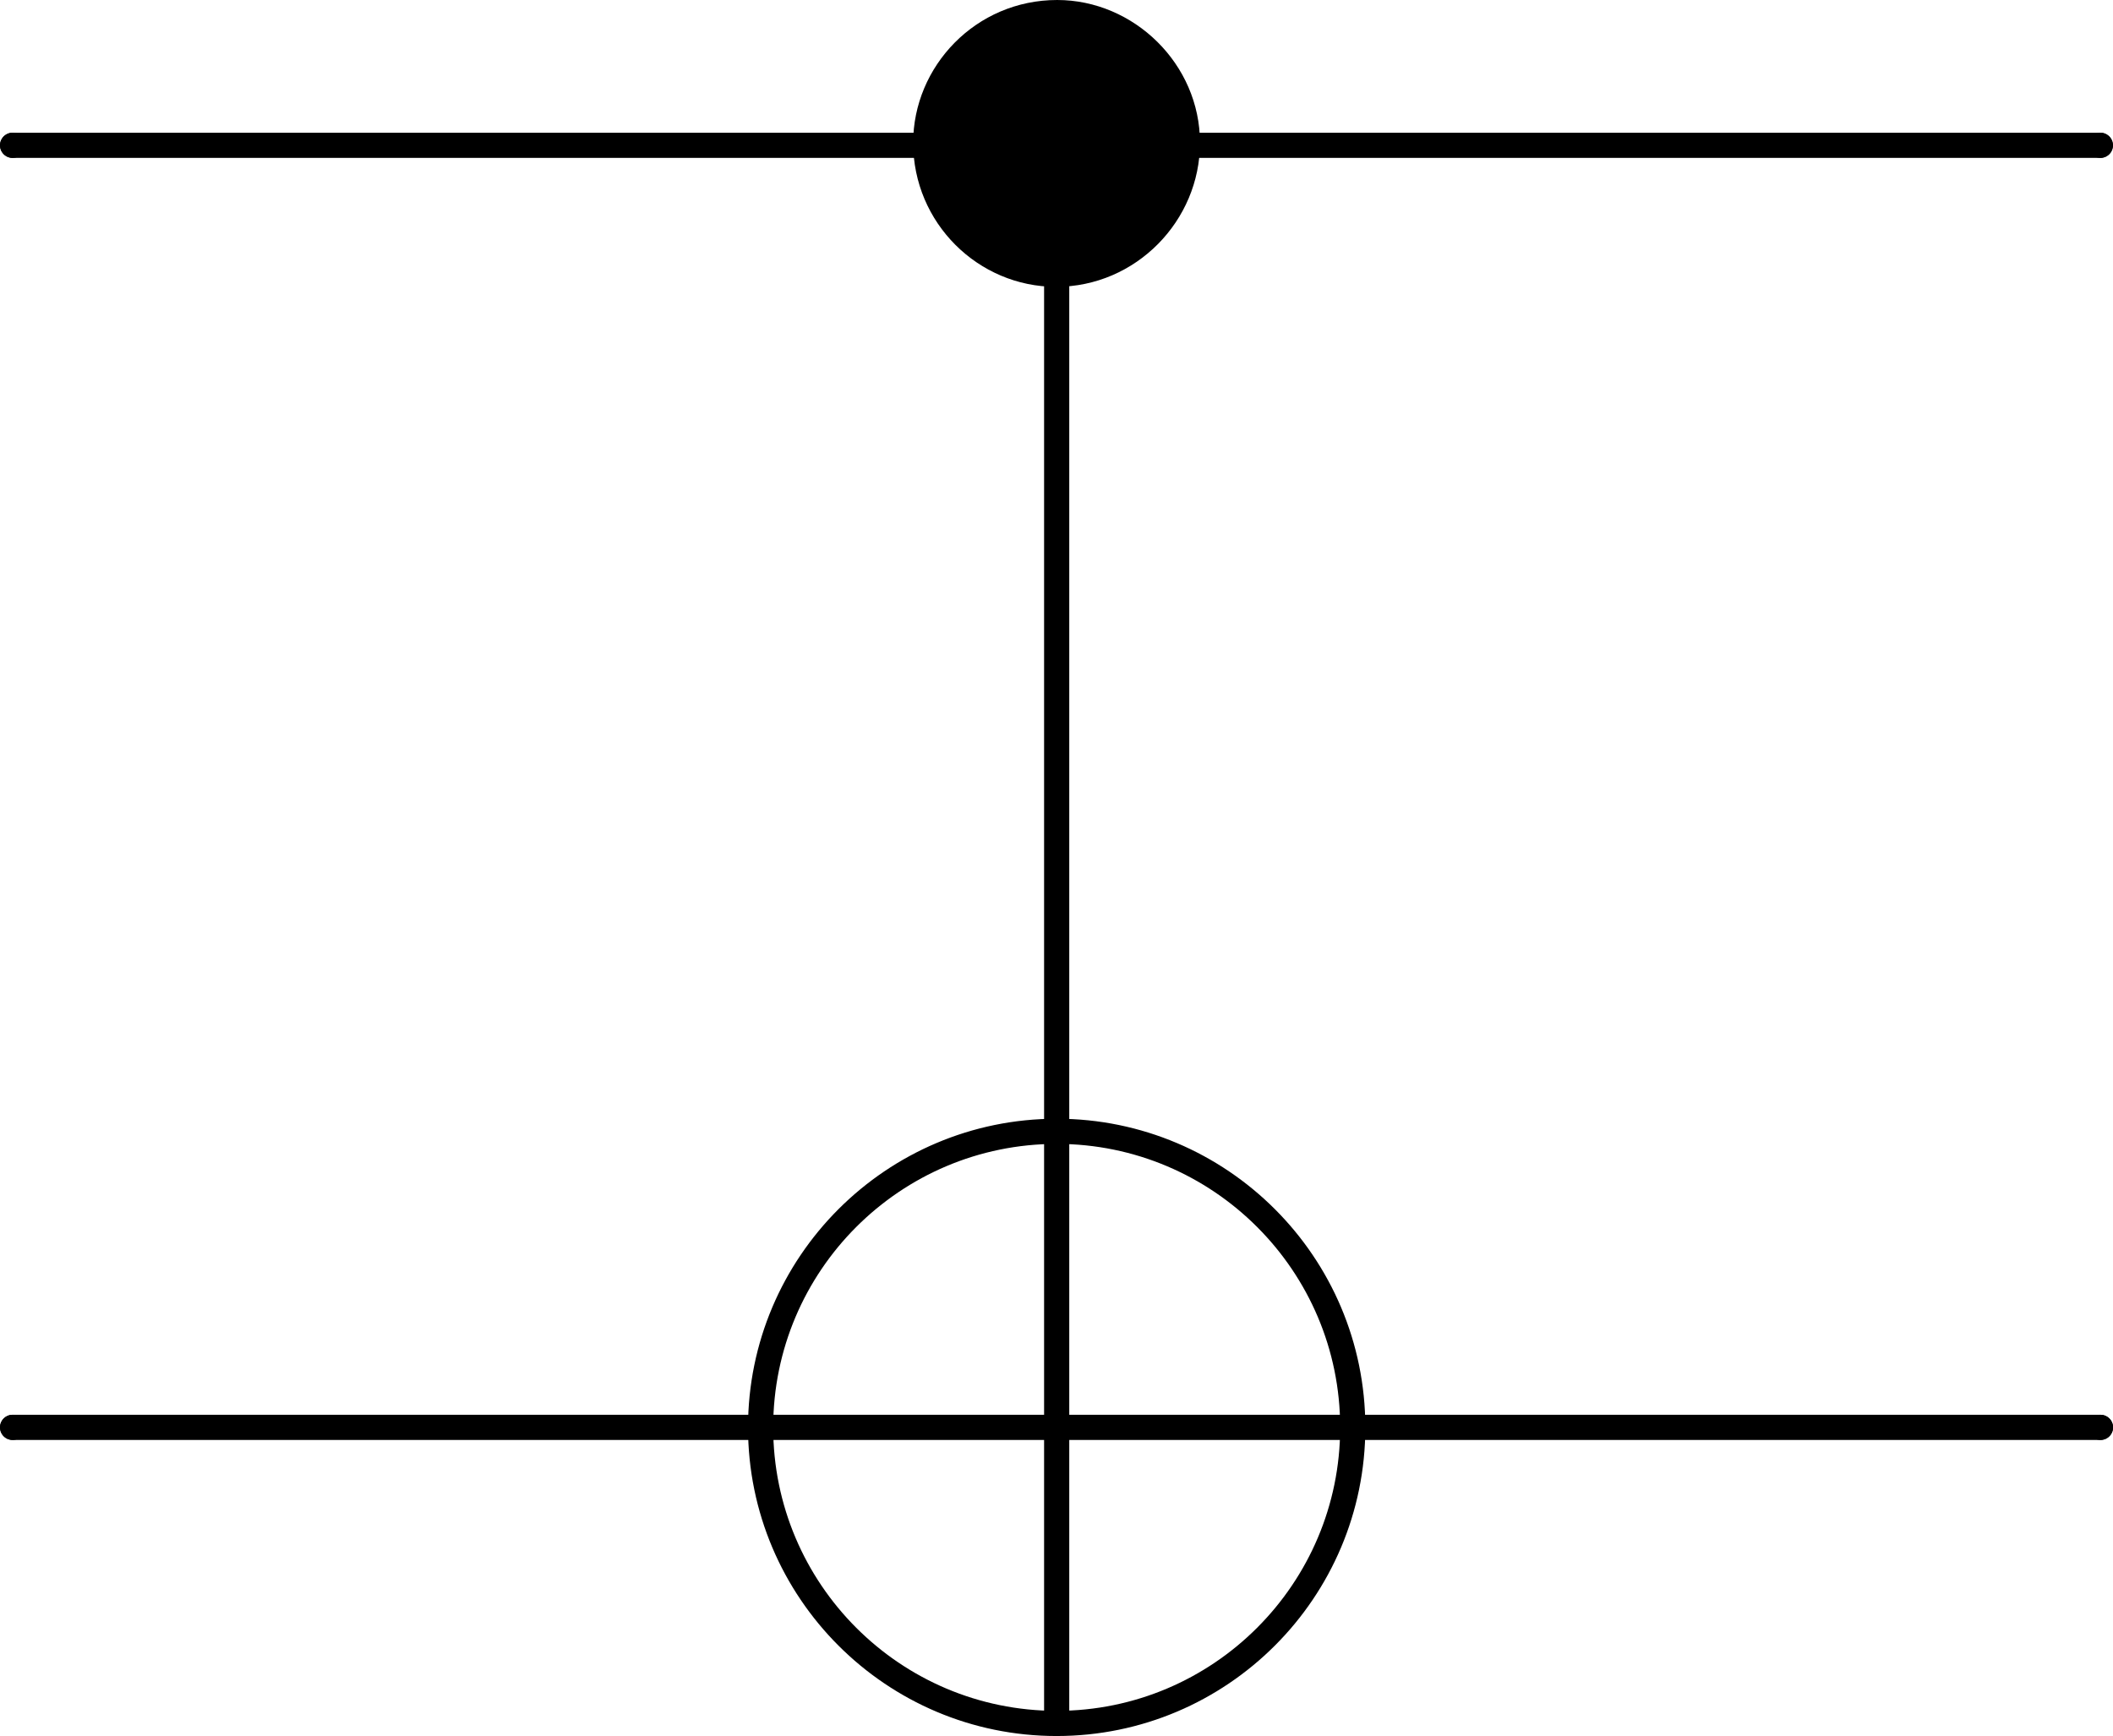 <?xml version="1.0" encoding="UTF-8" standalone="no"?>
<svg
   width="28.436pt"
   height="23.363pt"
   viewBox="0 0 28.436 23.363"
   version="1.1"
   id="svg59"
   sodipodi:docname="cnot_circuit.tmp.svg"
   xmlns:inkscape="http://www.inkscape.org/namespaces/inkscape"
   xmlns:sodipodi="http://sodipodi.sourceforge.net/DTD/sodipodi-0.dtd"
   xmlns:xlink="http://www.w3.org/1999/xlink"
   xmlns="http://www.w3.org/2000/svg"
   xmlns:svg="http://www.w3.org/2000/svg">
  <sodipodi:namedview
     id="namedview61"
     pagecolor="#ffffff"
     bordercolor="#666666"
     borderopacity="1.0"
     inkscape:pageshadow="2"
     inkscape:pageopacity="0.0"
     inkscape:pagecheckerboard="0"
     inkscape:document-units="pt" />
  <defs
     id="defs10">
    <g
       id="g8">
      <symbol
         overflow="visible"
         id="glyph0-0">
        <path
           style="stroke:none"
           d=""
           id="path2" />
      </symbol>
      <symbol
         overflow="visible"
         id="glyph0-1">
        <path
           style="stroke:none"
           d="m 4.422,-2.5 c 0,-1.062 -0.891,-1.922 -1.922,-1.922 -1.094,0 -1.938,0.891 -1.938,1.922 0,1.078 0.875,1.938 1.922,1.938 1.078,0 1.938,-0.891 1.938,-1.938 z m 0,0"
           id="path5" />
      </symbol>
    </g>
  </defs>
  <g
     id="surface1"
     transform="translate(-133.596,-132.81)">
    <g
       style="fill:#000000;fill-opacity:1"
       id="g14">
      <use
         xlink:href="#glyph0-1"
         x="145.323"
         y="137.232"
         id="use12"
         width="100%"
         height="100%" />
    </g>
    <path
       style="fill:none;stroke:#000000;stroke-width:3.387;stroke-linecap:round;stroke-linejoin:round;stroke-miterlimit:10;stroke-opacity:1"
       d="m 1478.164,6558.75 v 0"
       transform="matrix(0.1,0,0,-0.1,0,792)"
       id="path16" />
    <path
       style="fill:none;stroke:#000000;stroke-width:3.387;stroke-linecap:round;stroke-linejoin:round;stroke-miterlimit:10;stroke-opacity:1"
       d="m 1478.164,6440.664 v 118.164"
       transform="matrix(0.1,0,0,-0.1,0,792)"
       id="path18" />
    <path
       style="fill:none;stroke:#000000;stroke-width:3.387;stroke-linecap:round;stroke-linejoin:round;stroke-miterlimit:10;stroke-opacity:1"
       d="m 1478.164,6440.664 v 0"
       transform="matrix(0.1,0,0,-0.1,0,792)"
       id="path20" />
    <path
       style="fill:none;stroke:#000000;stroke-width:3.387;stroke-linecap:round;stroke-linejoin:round;stroke-miterlimit:10;stroke-opacity:1"
       d="m 1466.016,6572.344 v 0"
       transform="matrix(0.1,0,0,-0.1,0,792)"
       id="path22" />
    <path
       style="fill:none;stroke:#000000;stroke-width:3.387;stroke-linecap:round;stroke-linejoin:round;stroke-miterlimit:10;stroke-opacity:1"
       d="m 1337.656,6572.344 h 128.32"
       transform="matrix(0.1,0,0,-0.1,0,792)"
       id="path24" />
    <path
       style="fill:none;stroke:#000000;stroke-width:3.387;stroke-linecap:round;stroke-linejoin:round;stroke-miterlimit:10;stroke-opacity:1"
       d="m 1337.656,6572.344 v 0"
       transform="matrix(0.1,0,0,-0.1,0,792)"
       id="path26" />
    <path
       style="fill:none;stroke:#000000;stroke-width:3.387;stroke-linecap:round;stroke-linejoin:round;stroke-miterlimit:10;stroke-opacity:1"
       d="m 1618.633,6572.344 v 0"
       transform="matrix(0.1,0,0,-0.1,0,792)"
       id="path28" />
    <path
       style="fill:none;stroke:#000000;stroke-width:3.387;stroke-linecap:round;stroke-linejoin:round;stroke-miterlimit:10;stroke-opacity:1"
       d="m 1490.312,6572.344 h 128.281"
       transform="matrix(0.1,0,0,-0.1,0,792)"
       id="path30" />
    <path
       style="fill:none;stroke:#000000;stroke-width:3.387;stroke-linecap:round;stroke-linejoin:round;stroke-miterlimit:10;stroke-opacity:1"
       d="m 1490.312,6572.344 v 0"
       transform="matrix(0.1,0,0,-0.1,0,792)"
       id="path32" />
    <path
       style="fill:none;stroke:#000000;stroke-width:3.387;stroke-linecap:round;stroke-linejoin:round;stroke-miterlimit:10;stroke-opacity:1"
       d="m 1517.031,6399.805 h -77.695"
       transform="matrix(0.1,0,0,-0.1,0,792)"
       id="path34" />
    <path
       style="fill:none;stroke:#000000;stroke-width:3.387;stroke-linecap:round;stroke-linejoin:round;stroke-miterlimit:10;stroke-opacity:1"
       d="m 1478.164,6438.594 v -77.695"
       transform="matrix(0.1,0,0,-0.1,0,792)"
       id="path36" />
    <path
       style="fill:none;stroke:#000000;stroke-width:3.387;stroke-linecap:round;stroke-linejoin:round;stroke-miterlimit:10;stroke-opacity:1"
       d="m 1478.164,6439.648 c -21.992,0 -39.844,-17.852 -39.844,-39.844"
       transform="matrix(0.1,0,0,-0.1,0,792)"
       id="path38" />
    <path
       style="fill:none;stroke:#000000;stroke-width:3.387;stroke-linecap:round;stroke-linejoin:round;stroke-miterlimit:10;stroke-opacity:1"
       d="m 1438.32,6399.805 c 0,-21.992 17.852,-39.844 39.844,-39.844"
       transform="matrix(0.1,0,0,-0.1,0,792)"
       id="path40" />
    <path
       style="fill:none;stroke:#000000;stroke-width:3.387;stroke-linecap:round;stroke-linejoin:round;stroke-miterlimit:10;stroke-opacity:1"
       d="m 1478.164,6359.961 c 21.992,0 39.844,17.852 39.844,39.844"
       transform="matrix(0.1,0,0,-0.1,0,792)"
       id="path42" />
    <path
       style="fill:none;stroke:#000000;stroke-width:3.387;stroke-linecap:round;stroke-linejoin:round;stroke-miterlimit:10;stroke-opacity:1"
       d="m 1518.008,6399.805 c 0,21.992 -17.852,39.844 -39.844,39.844"
       transform="matrix(0.1,0,0,-0.1,0,792)"
       id="path44" />
    <path
       style="fill:none;stroke:#000000;stroke-width:3.387;stroke-linecap:round;stroke-linejoin:round;stroke-miterlimit:10;stroke-opacity:1"
       d="m 1437.305,6399.805 v 0"
       transform="matrix(0.1,0,0,-0.1,0,792)"
       id="path46" />
    <path
       style="fill:none;stroke:#000000;stroke-width:3.387;stroke-linecap:round;stroke-linejoin:round;stroke-miterlimit:10;stroke-opacity:1"
       d="m 1337.656,6399.805 h 99.648"
       transform="matrix(0.1,0,0,-0.1,0,792)"
       id="path48" />
    <path
       style="fill:none;stroke:#000000;stroke-width:3.387;stroke-linecap:round;stroke-linejoin:round;stroke-miterlimit:10;stroke-opacity:1"
       d="m 1337.656,6399.805 v 0"
       transform="matrix(0.1,0,0,-0.1,0,792)"
       id="path50" />
    <path
       style="fill:none;stroke:#000000;stroke-width:3.387;stroke-linecap:round;stroke-linejoin:round;stroke-miterlimit:10;stroke-opacity:1"
       d="m 1618.633,6399.805 v 0"
       transform="matrix(0.1,0,0,-0.1,0,792)"
       id="path52" />
    <path
       style="fill:none;stroke:#000000;stroke-width:3.387;stroke-linecap:round;stroke-linejoin:round;stroke-miterlimit:10;stroke-opacity:1"
       d="m 1519.023,6399.805 h 99.609"
       transform="matrix(0.1,0,0,-0.1,0,792)"
       id="path54" />
    <path
       style="fill:none;stroke:#000000;stroke-width:3.387;stroke-linecap:round;stroke-linejoin:round;stroke-miterlimit:10;stroke-opacity:1"
       d="m 1519.023,6399.805 v 0"
       transform="matrix(0.1,0,0,-0.1,0,792)"
       id="path56" />
  </g>
</svg>
